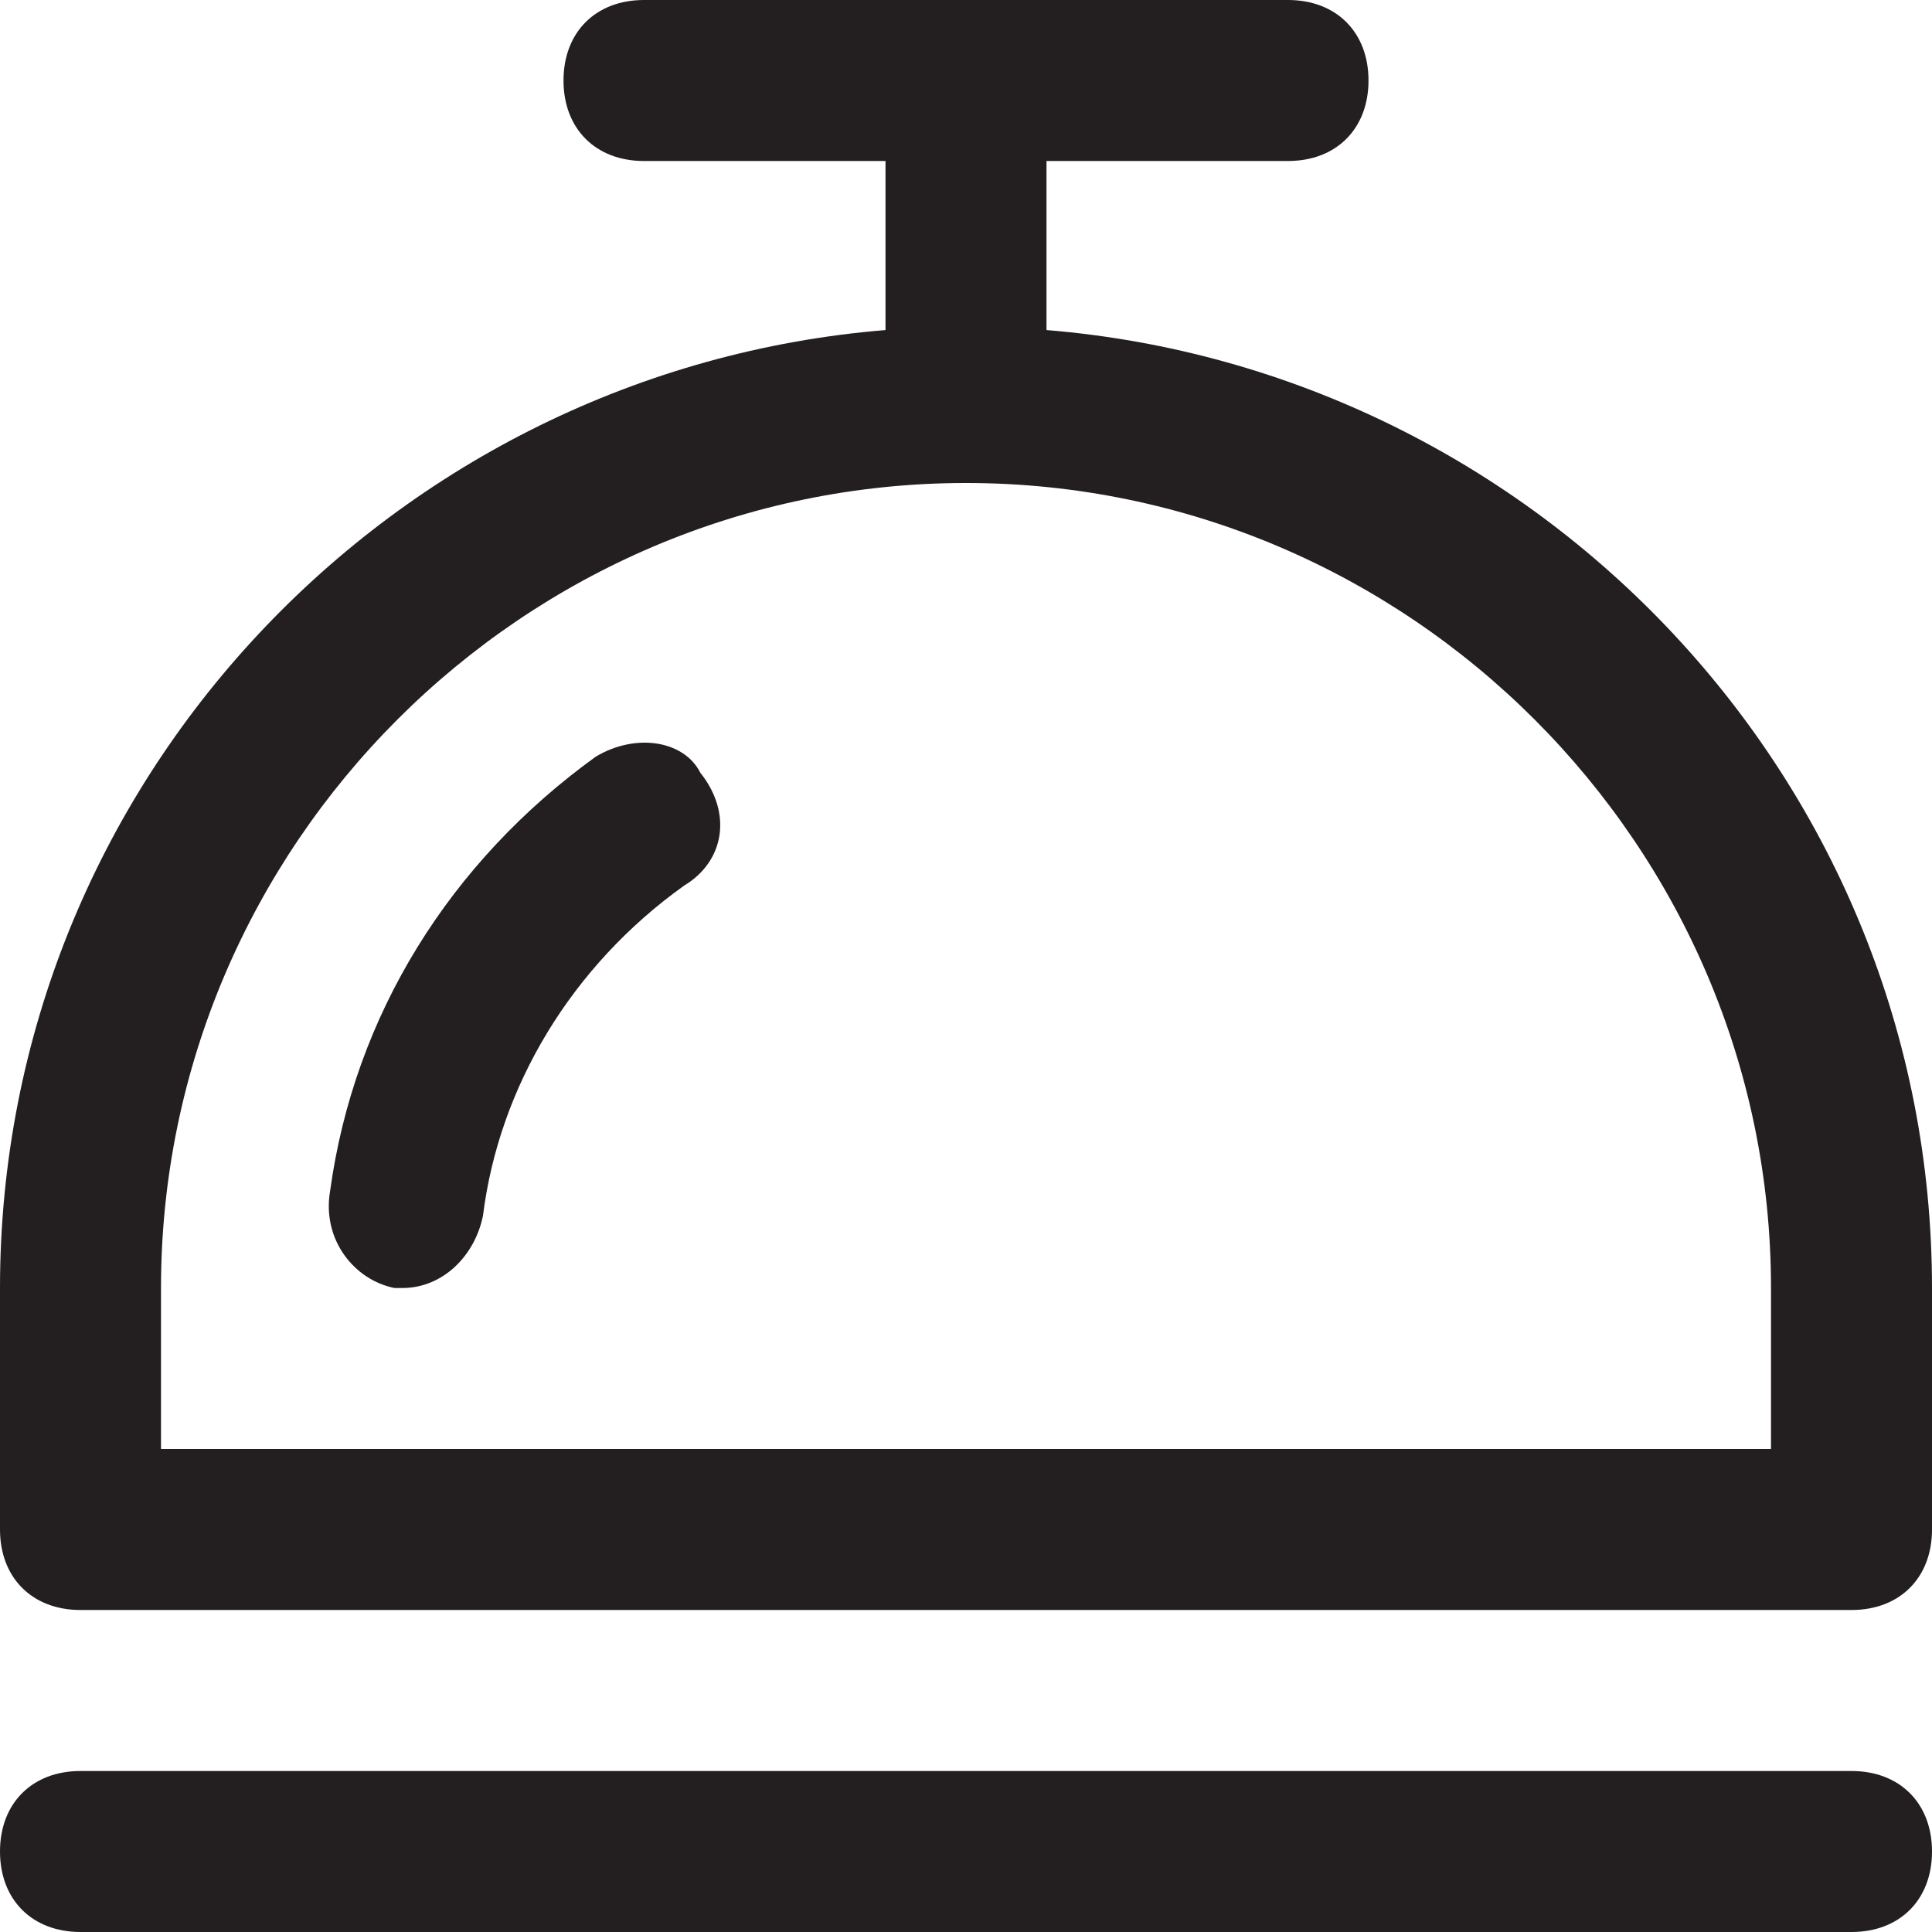 <?xml version="1.0" encoding="utf-8"?>
<!-- Generator: Adobe Illustrator 19.1.0, SVG Export Plug-In . SVG Version: 6.00 Build 0)  -->
<!DOCTYPE svg PUBLIC "-//W3C//DTD SVG 1.1//EN" "http://www.w3.org/Graphics/SVG/1.1/DTD/svg11.dtd">
<svg version="1.1" id="Layer_49" xmlns="http://www.w3.org/2000/svg" xmlns:xlink="http://www.w3.org/1999/xlink" x="0px" y="0px"
	 width="24px" height="24px" viewBox="0 0 24 24" enable-background="new 0 0 24 24" xml:space="preserve">
<path fill="#231F20" d="M13,4.1V2h3c0.6,0,1-0.4,1-1s-0.4-1-1-1H8C7.4,0,7,0.4,7,1s0.4,1,1,1h3v2.1C4.9,4.6,0,9.7,0,16v3
	c0,0.6,0.4,1,1,1h22c0.6,0,1-0.4,1-1v-3C24,9.7,19.1,4.6,13,4.1z M22,18H2v-2C2,10.5,6.5,6,12,6s10,4.5,10,10V18z"/>
<path fill="#231F20" d="M7.4,9.4c-1.8,1.3-3,3.2-3.3,5.4C4,15.4,4.4,15.9,4.9,16c0,0,0.1,0,0.1,0c0.5,0,0.9-0.4,1-0.9
	c0.2-1.6,1.1-3.1,2.5-4.1c0.5-0.3,0.6-0.9,0.2-1.4C8.5,9.2,7.9,9.1,7.4,9.4z"/>
<path fill="#231F20" d="M23,22H1c-0.6,0-1,0.4-1,1s0.4,1,1,1h22c0.6,0,1-0.4,1-1S23.6,22,23,22z"/>
</svg>

